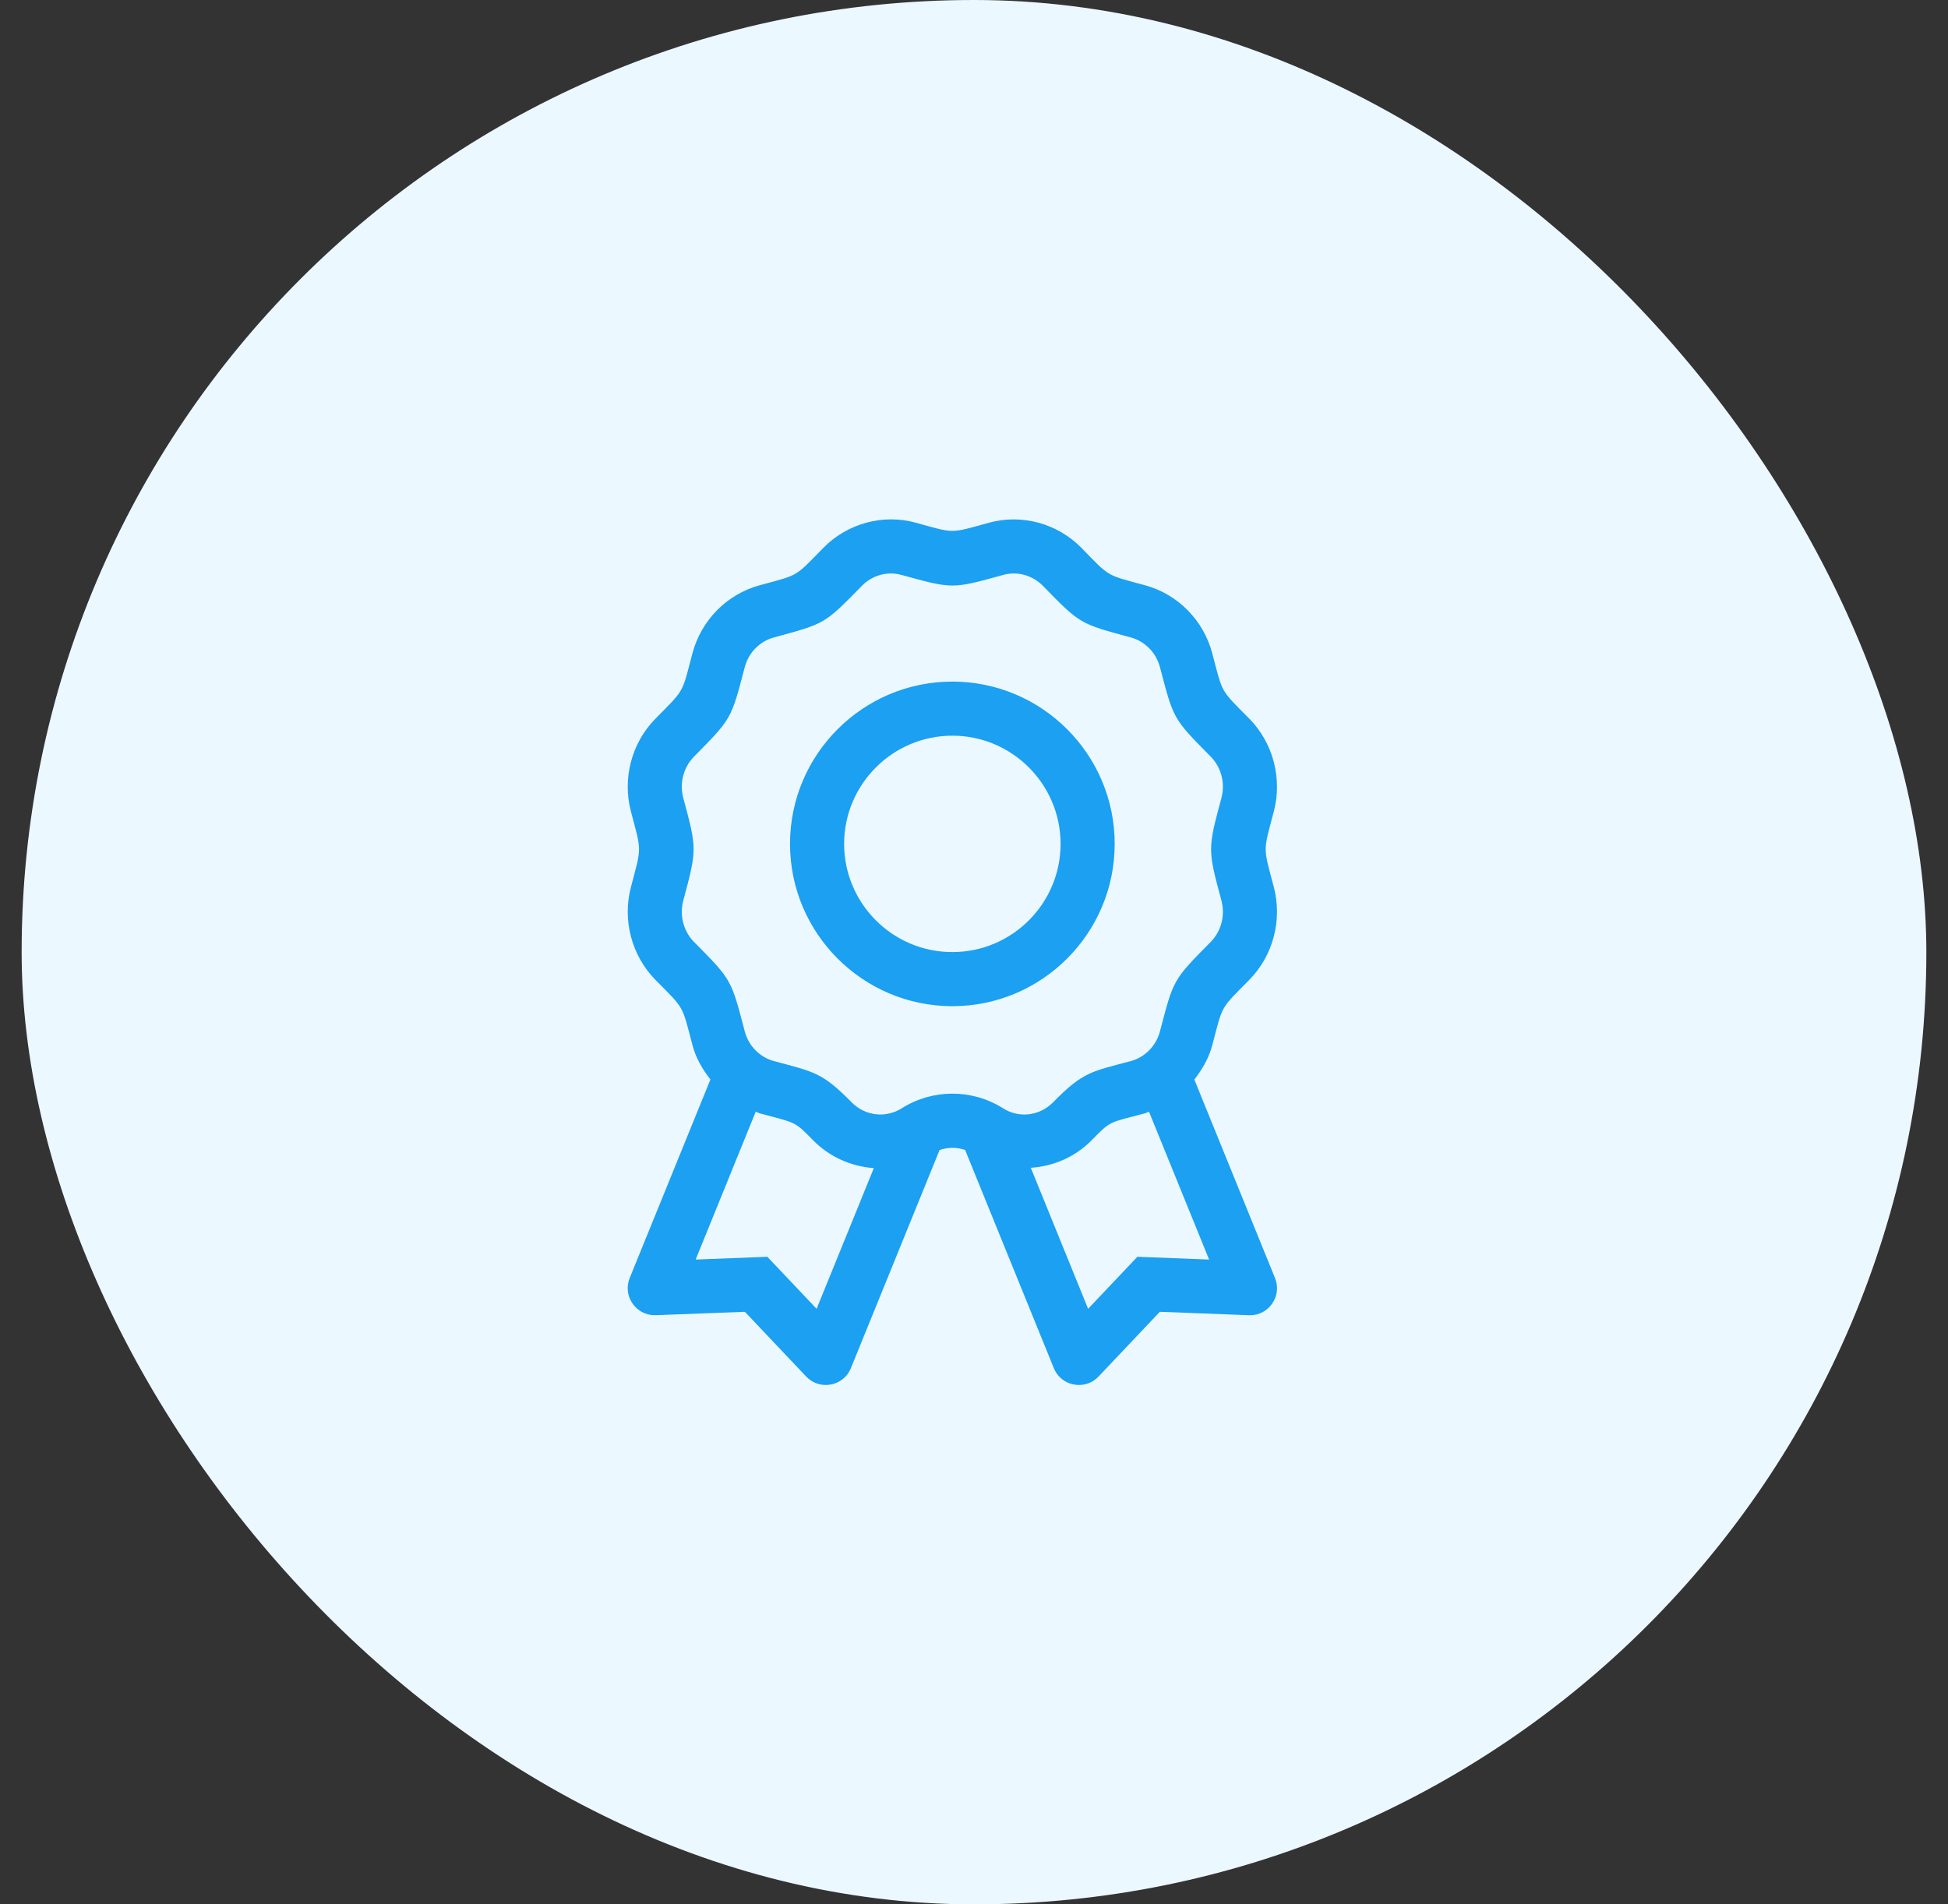 <svg width="45" height="44" viewBox="0 0 45 44" fill="none" xmlns="http://www.w3.org/2000/svg">
<rect x="0" y="0" width="45" height="44" fill="#333333" stroke="none"/>
<rect x="0.5" width="44" height="44" rx="22" fill="#ECF8FF"/>
<path d="M22 15.748C19.933 15.748 18.25 17.43 18.25 19.498C18.25 21.566 19.933 23.248 22 23.248C24.068 23.248 25.75 21.566 25.75 19.498C25.75 17.43 24.068 15.748 22 15.748ZM22 21.998C20.622 21.998 19.5 20.877 19.5 19.498C19.5 18.12 20.622 16.998 22 16.998C23.379 16.998 24.5 18.12 24.5 19.498C24.5 20.877 23.379 21.998 22 21.998ZM28.861 22.638C29.41 22.079 29.626 21.258 29.426 20.495C29.176 19.55 29.176 19.696 29.426 18.749C29.626 17.987 29.41 17.166 28.861 16.606C28.174 15.914 28.252 16.032 28.005 15.099C27.804 14.332 27.209 13.729 26.453 13.523C25.543 13.276 25.648 13.344 24.979 12.655C24.423 12.092 23.607 11.871 22.849 12.076C21.93 12.331 22.063 12.327 21.151 12.076C20.398 11.869 19.577 12.092 19.022 12.656C18.346 13.347 18.466 13.272 17.548 13.523C16.791 13.729 16.197 14.332 15.995 15.098C15.747 16.037 15.824 15.913 15.139 16.607C14.59 17.166 14.374 17.987 14.575 18.75C14.824 19.694 14.824 19.548 14.575 20.496C14.374 21.258 14.591 22.079 15.14 22.639C15.827 23.331 15.748 23.212 15.996 24.146C16.074 24.445 16.227 24.707 16.411 24.942L14.547 29.527C14.379 29.94 14.684 30.388 15.125 30.388C15.146 30.388 15.011 30.393 17.207 30.309L18.623 31.805C18.749 31.938 18.913 32 19.076 32C19.317 32 19.554 31.862 19.656 31.611L21.705 26.571C21.896 26.505 22.104 26.505 22.295 26.57L24.344 31.611C24.446 31.862 24.683 32 24.924 32C25.087 32 25.251 31.938 25.377 31.805L26.793 30.309C28.989 30.393 28.854 30.389 28.875 30.389C29.316 30.389 29.622 29.941 29.453 29.528L27.59 24.943C27.774 24.708 27.926 24.445 28.005 24.147C28.253 23.207 28.176 23.331 28.861 22.638ZM18.864 30.24C17.982 29.308 18.217 29.557 17.726 29.038C17.011 29.066 17.357 29.052 16.07 29.102L17.458 25.685C17.489 25.695 17.516 25.714 17.547 25.723C18.402 25.952 18.347 25.902 18.781 26.344C19.17 26.74 19.672 26.952 20.186 26.989L18.864 30.24ZM27.931 29.102C26.645 29.052 26.988 29.066 26.274 29.038C25.784 29.557 26.019 29.308 25.136 30.24L23.812 26.982C24.328 26.947 24.83 26.74 25.219 26.344C25.665 25.89 25.603 25.946 26.453 25.722C26.485 25.714 26.511 25.695 26.542 25.685L27.931 29.102ZM26.796 23.828C26.708 24.164 26.451 24.427 26.123 24.516C25.201 24.761 25.015 24.768 24.328 25.468C24.015 25.785 23.539 25.844 23.166 25.604C22.457 25.157 21.542 25.157 20.834 25.605C20.463 25.841 19.984 25.786 19.672 25.468C18.993 24.777 18.808 24.766 17.876 24.516C17.549 24.427 17.291 24.163 17.204 23.828C16.889 22.631 16.91 22.648 16.031 21.762C15.789 21.516 15.694 21.152 15.783 20.813C16.101 19.623 16.103 19.622 15.783 18.432C15.694 18.093 15.789 17.729 16.031 17.483C16.906 16.596 16.888 16.621 17.204 15.416C17.291 15.081 17.549 14.817 17.876 14.729C19.079 14.4 19.036 14.424 19.913 13.533C20.116 13.325 20.452 13.183 20.822 13.283C22.012 13.61 21.988 13.611 23.177 13.283C23.497 13.194 23.848 13.29 24.087 13.531C24.958 14.425 24.942 14.408 26.125 14.729C26.45 14.818 26.708 15.081 26.796 15.417C27.111 16.613 27.09 16.596 27.969 17.482C28.211 17.729 28.306 18.092 28.217 18.432C27.897 19.624 27.898 19.625 28.217 20.812C28.306 21.152 28.211 21.516 27.969 21.762C27.094 22.649 27.112 22.623 26.796 23.828Z" fill="#1BA0F2"/>
</svg>
